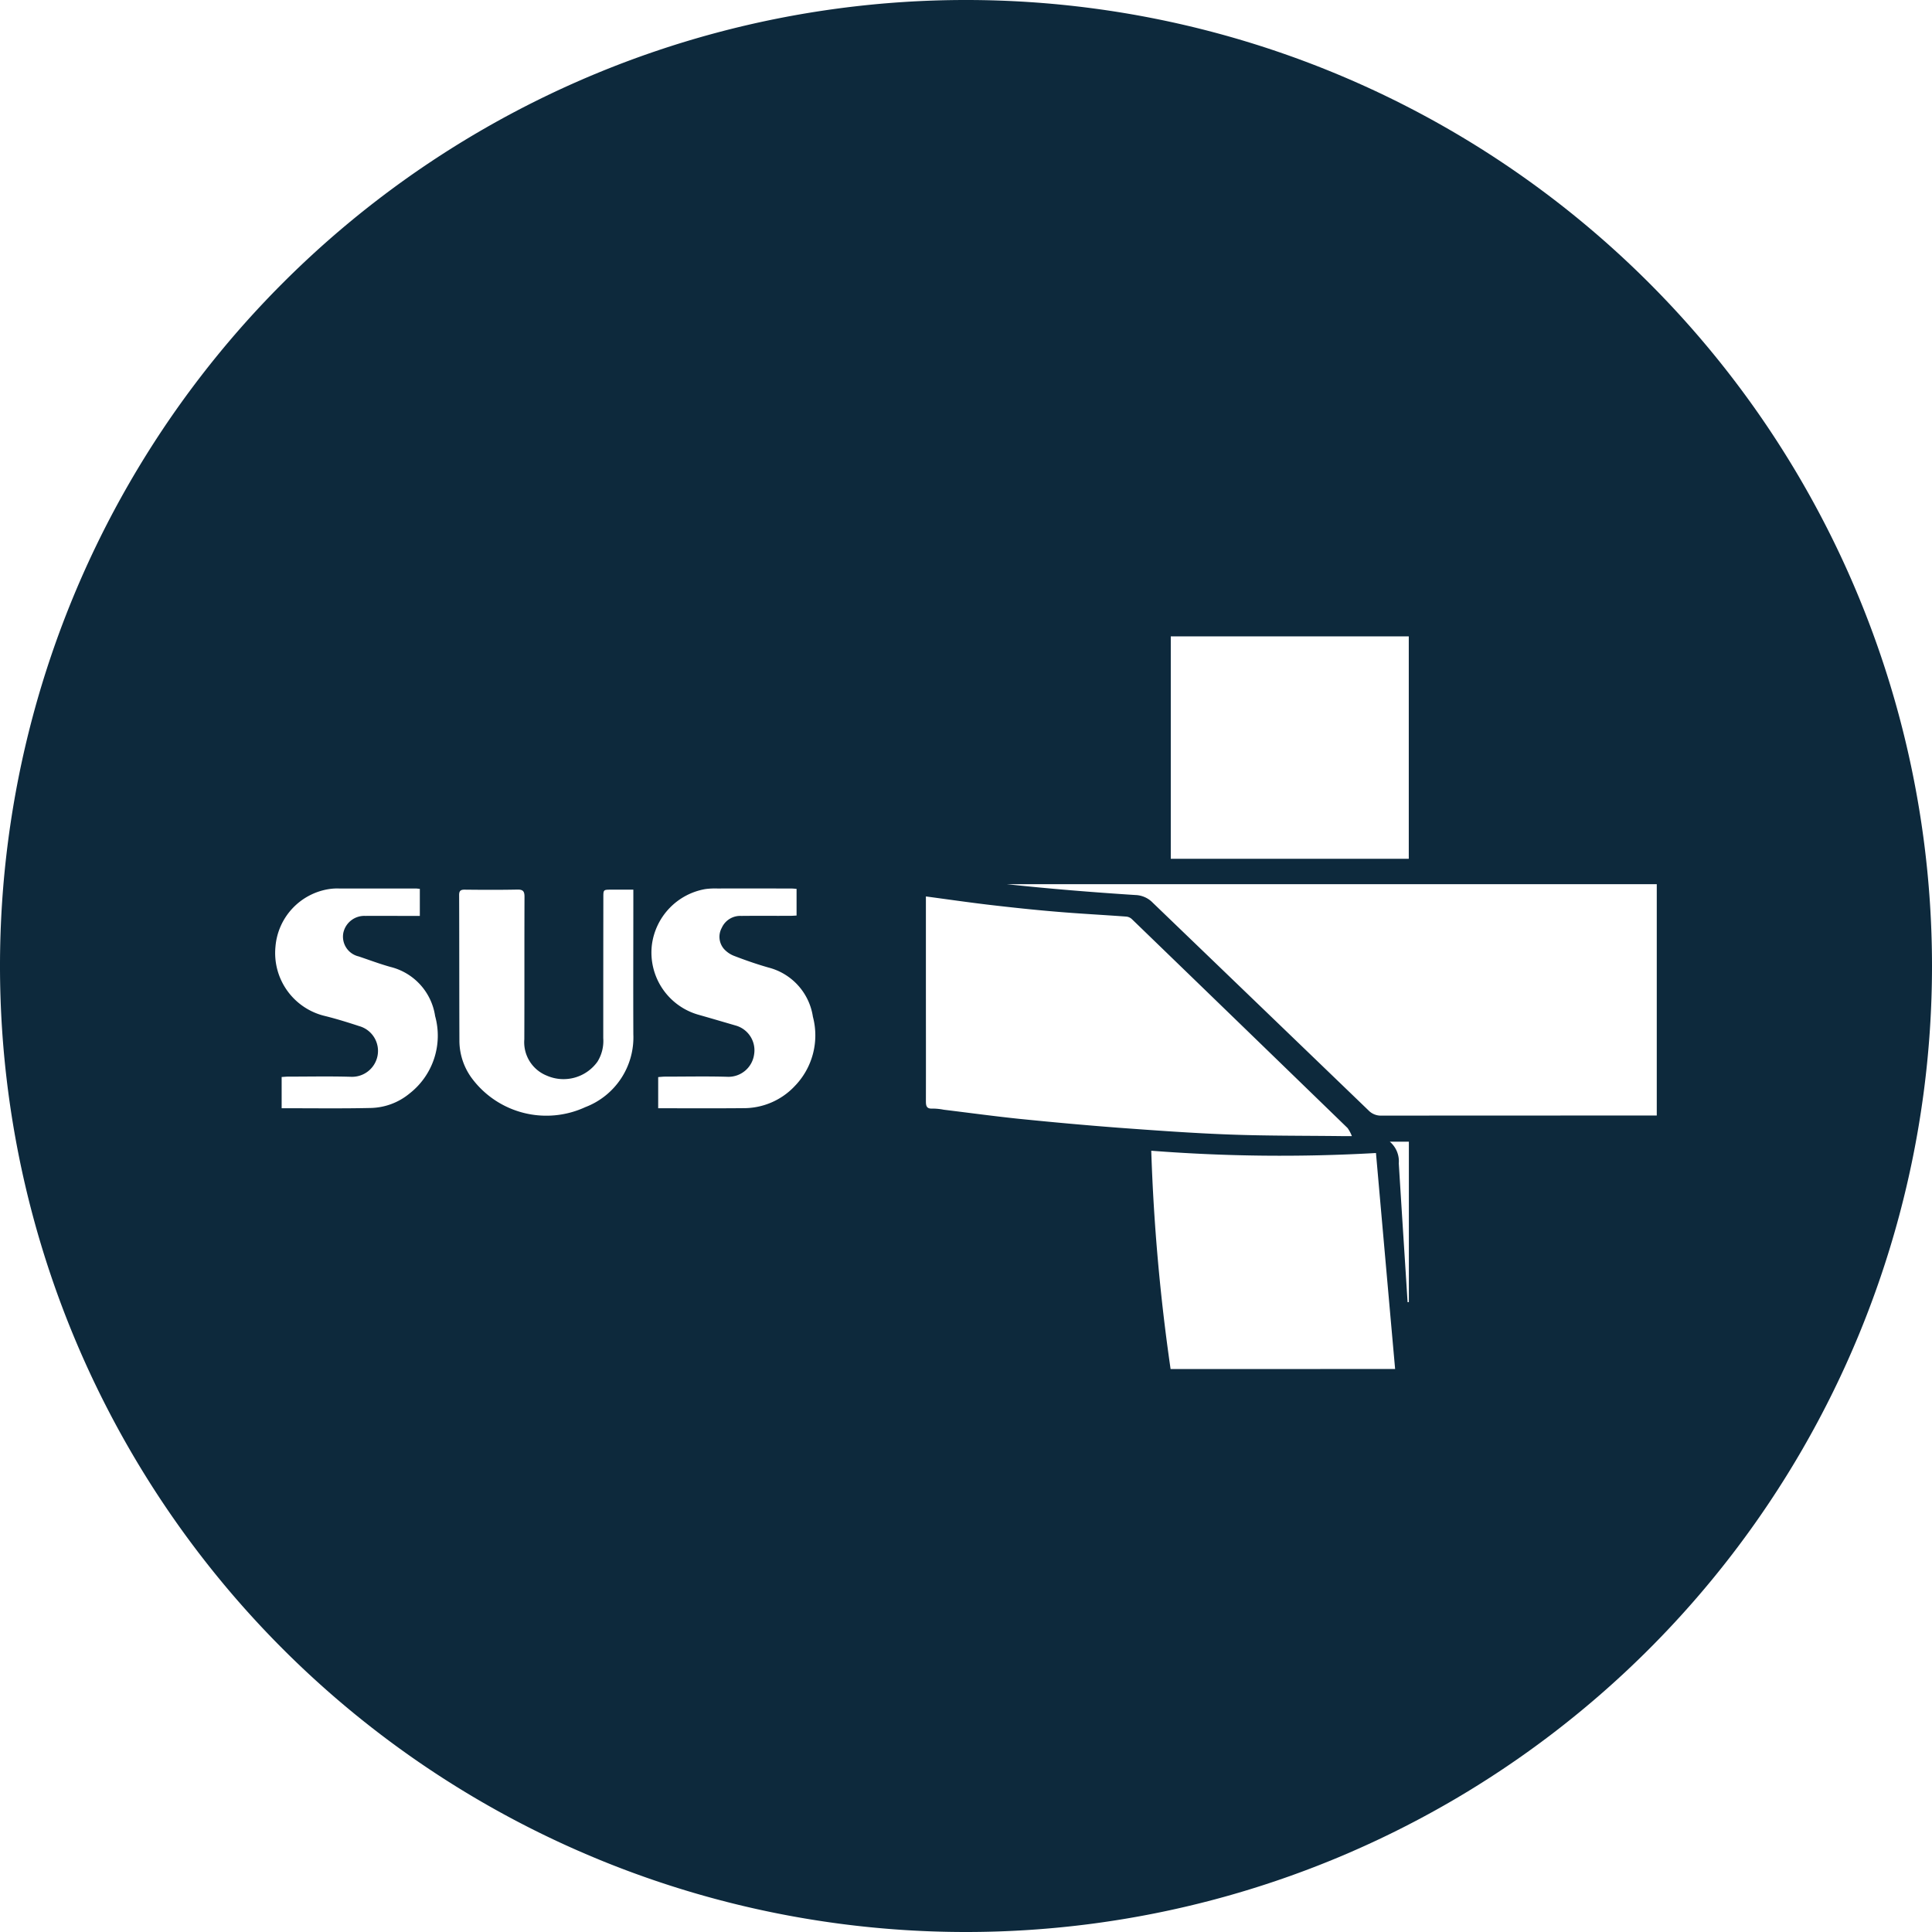 <svg xmlns="http://www.w3.org/2000/svg" width="169.22" height="169.22" viewBox="0 0 169.22 169.22">
  <path id="Caminho_1960" data-name="Caminho 1960" d="M-1035.834-791.52a84.6,84.6,0,0,0-84.606,84.606,84.606,84.606,0,0,0,84.606,84.614,84.613,84.613,0,0,0,84.614-84.614A84.611,84.611,0,0,0-1035.834-791.52Zm17.94,55.738h20.846V-716.3h-20.846Zm-66.683,40.046a5.518,5.518,0,0,1-3.389,1.261c-2.425.056-4.85.024-7.267.024h-.538v-2.738c.193-.008.385-.032.57-.032,1.839,0,3.686-.04,5.525.016a2.273,2.273,0,0,0,2.3-1.823,2.255,2.255,0,0,0-1.606-2.618c-1.028-.337-2.064-.659-3.116-.915a5.668,5.668,0,0,1-4.216-6.023,5.566,5.566,0,0,1,4.666-5.059,4.752,4.752,0,0,1,.891-.056h6.689c.121,0,.241.016.4.032v2.369h-1.51c-1.092,0-2.176-.008-3.268,0a1.88,1.88,0,0,0-1.919,1.469,1.777,1.777,0,0,0,1.341,2.08c.931.313,1.847.659,2.795.923a5.221,5.221,0,0,1,3.9,4.3A6.422,6.422,0,0,1-1084.577-695.736Zm19.61-17.209c0,4-.016,8.006,0,12.005a6.54,6.54,0,0,1-4.208,6.392,8.132,8.132,0,0,1-9.966-2.57,5.557,5.557,0,0,1-1.06-3.188c-.016-4.272-.008-8.536-.024-12.8-.008-.409.152-.5.522-.49,1.526.016,3.06.024,4.585-.008.49-.008.618.153.618.626-.016,4.16,0,8.319-.016,12.487a3.151,3.151,0,0,0,1.959,3.18,3.655,3.655,0,0,0,4.449-1.221,3.433,3.433,0,0,0,.506-2.056q0-6.167.008-12.326c0-.682,0-.682.7-.682h1.927Zm14.093,16.6a6.122,6.122,0,0,1-4.481,1.887c-2.457.024-4.915.008-7.436.008v-2.73c.209-.016.41-.04.618-.04,1.839,0,3.686-.04,5.525.016a2.269,2.269,0,0,0,2.256-1.943,2.252,2.252,0,0,0-1.63-2.554c-1.1-.321-2.216-.65-3.324-.964a5.662,5.662,0,0,1-4-6.063,5.7,5.7,0,0,1,4.7-4.922,6.54,6.54,0,0,1,1.052-.048c2.144-.008,4.28,0,6.424,0,.152,0,.305.016.5.032v2.337c-.169.008-.353.024-.538.024-1.438.008-2.883-.008-4.32.008a1.772,1.772,0,0,0-1.694,1.044,1.629,1.629,0,0,0,.177,1.831,2.323,2.323,0,0,0,.924.634c.98.377,1.975.723,2.987,1.012a5.254,5.254,0,0,1,3.895,4.312A6.373,6.373,0,0,1-1050.875-696.346Zm19.819,2.835c-2.249-.233-4.481-.538-6.721-.811a5.232,5.232,0,0,0-.988-.1c-.546.032-.578-.257-.578-.683.008-3.4,0-6.81,0-10.214v-7.685c1.911.257,3.742.522,5.581.739,1.935.225,3.863.434,5.8.594,2.064.177,4.128.281,6.191.434a.836.836,0,0,1,.49.241q9.443,9.13,18.871,18.277a3.219,3.219,0,0,1,.377.707h-.883c-3.268-.04-6.528-.016-9.789-.137-3.276-.12-6.553-.361-9.821-.6C-1025.371-692.966-1028.213-693.223-1031.056-693.512Zm13.145,21.9a171.977,171.977,0,0,1-1.694-19.12,146.614,146.614,0,0,0,19.682.2c.562,6.36,1.116,12.623,1.678,18.919Zm20.87-5.862c-.04,0-.072.008-.112.008-.257-4.055-.522-8.1-.771-12.158a2.251,2.251,0,0,0-.787-1.9h1.67Zm21.1-16.341q-11.744,0-23.488.008a1.5,1.5,0,0,1-1.156-.466q-9.443-9.094-18.895-18.188a2.206,2.206,0,0,0-1.5-.667c-3.758-.241-7.516-.546-11.258-.948h56.91v20.26Z" transform="translate(1120.44 791.52)" fill="#0D293C"/>
</svg>

